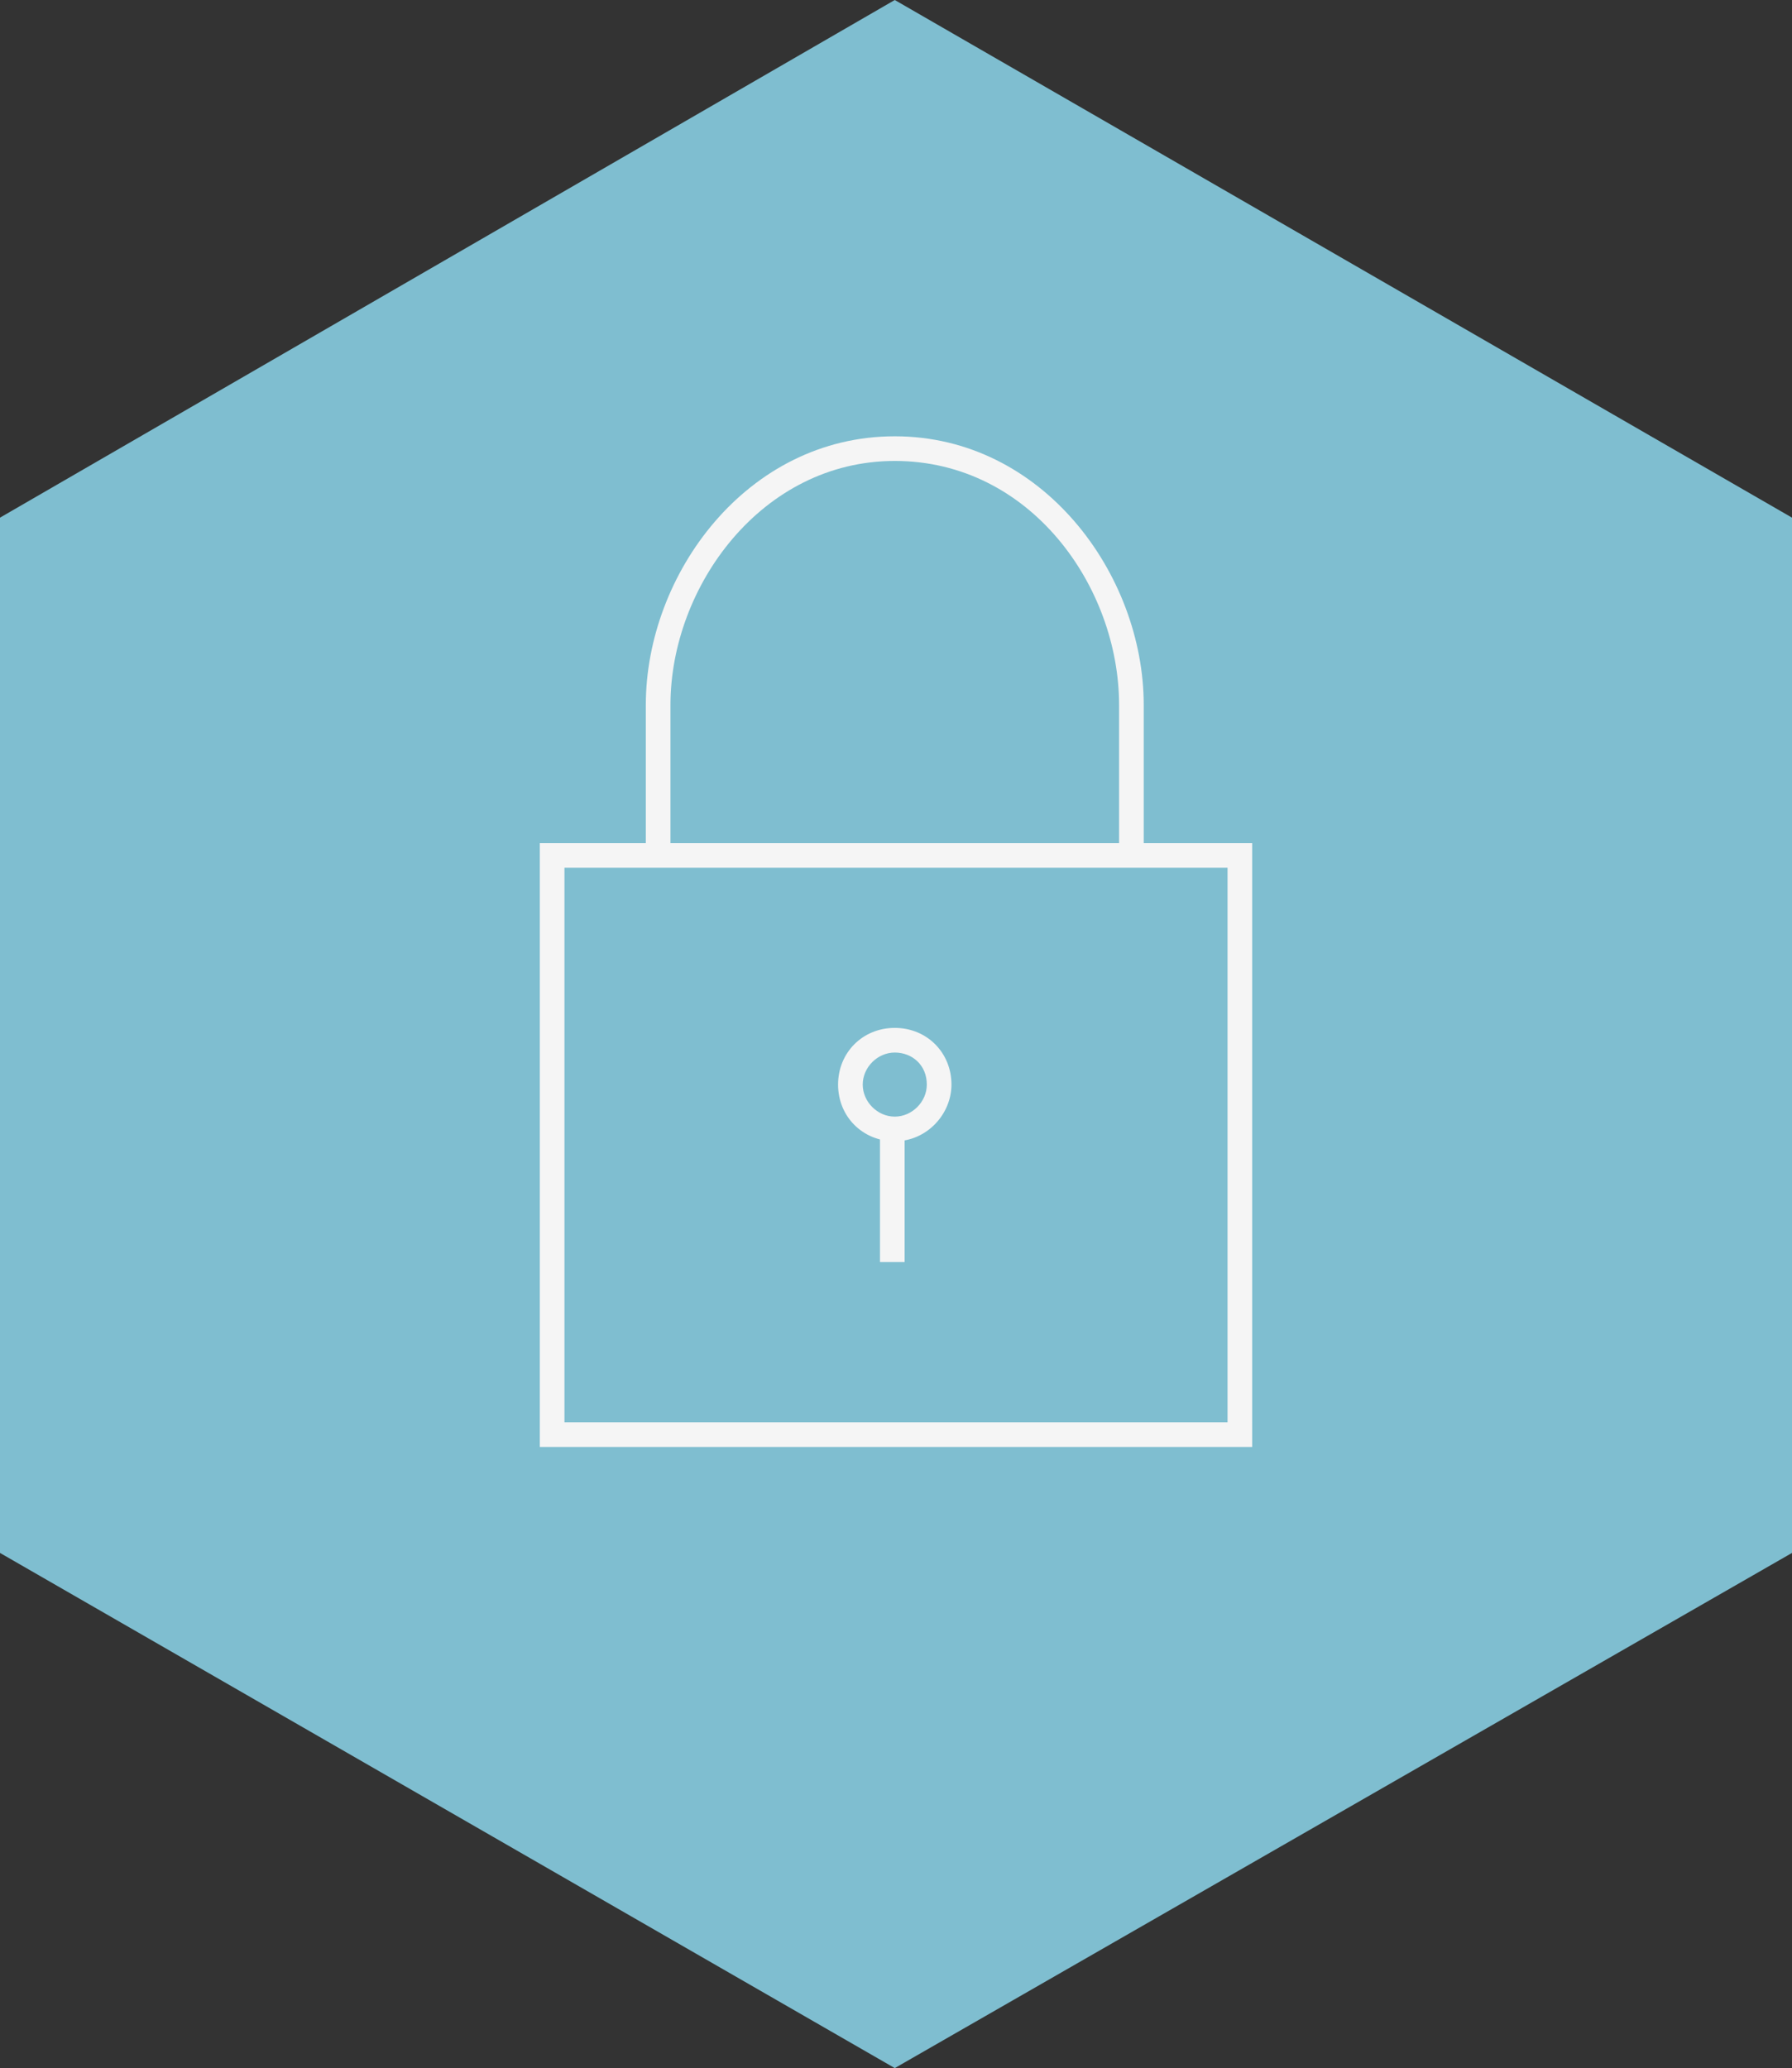 <?xml version="1.0" encoding="utf-8"?>
<!-- Generator: Adobe Illustrator 18.1.1, SVG Export Plug-In . SVG Version: 6.00 Build 0)  -->
<!DOCTYPE svg PUBLIC "-//W3C//DTD SVG 1.1//EN" "http://www.w3.org/Graphics/SVG/1.1/DTD/svg11.dtd">
<svg version="1.1" id="Layer_1" xmlns="http://www.w3.org/2000/svg" xmlns:xlink="http://www.w3.org/1999/xlink" x="0px" y="0px"
	 width="72.7px" height="83.9px" viewBox="0 0 72.7 83.9" enable-background="new 0 0 72.7 83.9" xml:space="preserve">
<rect x="0" y="0" width="72.7" height="83.9" fill="#333333" stroke="none"/>
<g id="XMLID_649_">
	<polygon fill="#7FBED0" points="72.7,63 36.3,83.9 0,63 0,21 36.3,0 72.7,21 	"/>
</g>
<g id="XMLID_425_">
	<g id="XMLID_431_">
		<path fill="#F5F5F5" d="M36.3,46.3c-1.3,0-2.3-1-2.3-2.3c0-1.3,1-2.3,2.3-2.3s2.3,1,2.3,2.3C38.6,45.2,37.6,46.3,36.3,46.3z
			 M36.3,42.7c-0.7,0-1.3,0.6-1.3,1.3c0,0.7,0.6,1.3,1.3,1.3s1.3-0.6,1.3-1.3C37.6,43.2,37,42.7,36.3,42.7z"/>
	</g>
	<g id="XMLID_429_">
		<rect x="35.7" y="45.8" fill="#F5F5F5" width="1" height="5.4"/>
	</g>
	<g id="XMLID_428_">
		<path fill="#F5F5F5" d="M50.8,58.7H21.9V34.2h28.9V58.7z M22.9,57.7h26.9V35.2H22.9V57.7z"/>
	</g>
	<g id="XMLID_427_">
		<path fill="#F5F5F5" d="M46.4,34.7h-1v-6.1c0-4.8-3.6-9.9-9.1-9.9c-5.4,0-9.1,5.1-9.1,9.9v6.1h-1v-6.1c0-5.3,4.1-10.9,10.1-10.9
			s10.1,5.6,10.1,10.9V34.7z"/>
	</g>
</g>
</svg>
